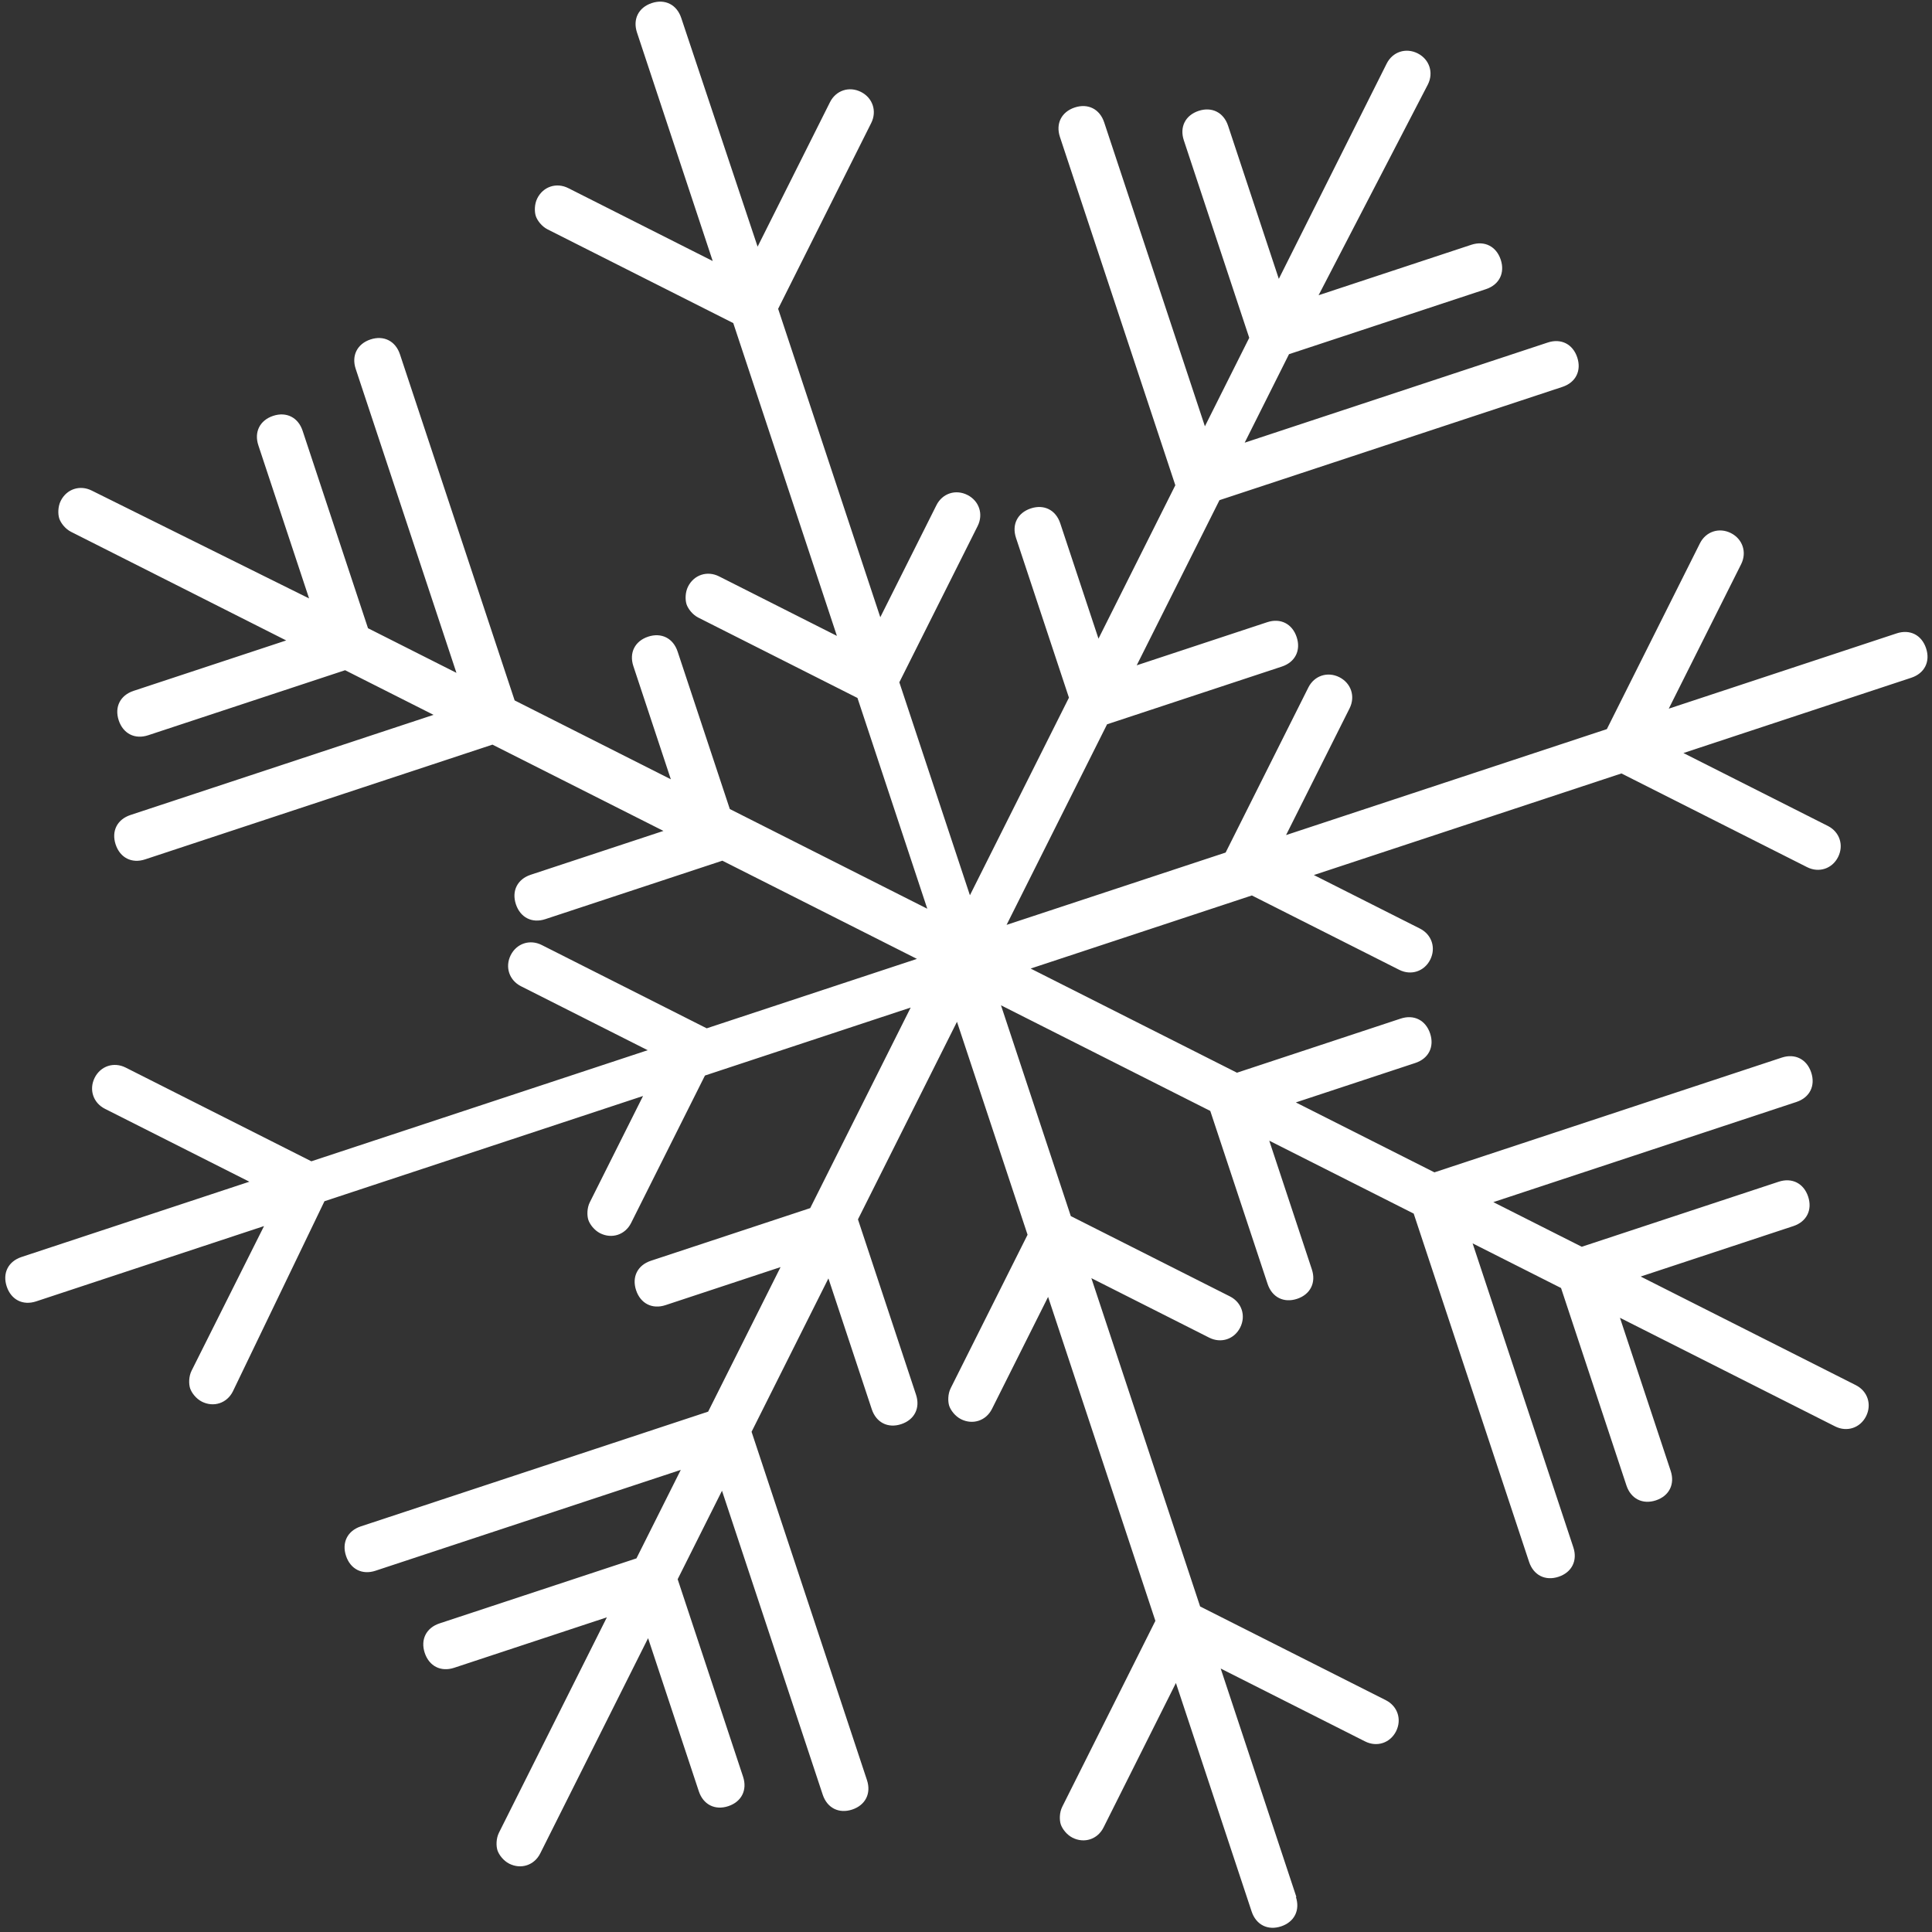 <svg width="364" height="364" viewBox="0 0 364 364" fill="none" xmlns="http://www.w3.org/2000/svg">
<rect x="0" y="0" width="364" height="364" fill="#333333" stroke="none"/>
<path d="M244.249 357.41L229.985 314.362L257.198 328.098C259.425 329.217 261.915 328.395 263.032 326.178C264.143 323.949 263.316 321.452 261.101 320.328L226.111 302.668L205.619 240.811L227.83 252.026C230.057 253.144 232.548 252.322 233.664 250.105C234.775 247.877 233.949 245.38 231.733 244.255L201.745 229.117L188.591 189.404L228.023 209.307L238.824 241.904C239.657 244.412 241.872 245.537 244.374 244.709C246.876 243.881 247.993 241.664 247.16 239.155L239.135 214.912L266.348 228.648L288.088 294.268C288.921 296.777 291.136 297.902 293.638 297.074C296.14 296.246 297.257 294.029 296.424 291.52L277.448 234.258L294.109 242.668L306.431 279.871C307.263 282.38 309.478 283.504 311.98 282.676C314.482 281.848 315.599 279.632 314.767 277.123L305.209 248.278L345.749 268.743C347.976 269.862 350.466 269.039 351.583 266.823C352.694 264.594 351.867 262.097 349.652 260.973L309.112 240.508L337.879 231.003C340.381 230.175 341.497 227.959 340.665 225.45C339.832 222.941 337.617 221.817 335.115 222.645L298.012 234.898L281.351 226.488L338.458 207.617C340.96 206.789 342.076 204.572 341.244 202.063C340.411 199.555 338.196 198.43 335.694 199.258L270.251 220.878L244.145 207.704L266.657 200.269C269.159 199.441 270.276 197.225 269.443 194.716C268.611 192.207 266.396 191.083 263.894 191.911L233.051 202.105L194.179 182.481L235.859 168.71L263.632 182.724C265.859 183.843 268.349 183.02 269.466 180.804C270.577 178.575 269.75 176.078 267.535 174.954L247.539 164.863L305.487 145.722L340.477 163.382C342.704 164.501 345.195 163.679 346.311 161.462C347.422 159.233 346.596 156.736 344.38 155.612L317.167 141.876L360.098 127.691C362.6 126.863 363.717 124.647 362.884 122.138C362.052 119.629 359.837 118.505 357.335 119.333L314.403 133.517L328.046 106.287C329.157 104.058 328.33 101.561 326.115 100.437C323.888 99.318 321.398 100.14 320.281 102.357L302.741 137.37L242.302 157.333L254.276 133.439C255.386 131.211 254.56 128.714 252.344 127.589C250.117 126.471 247.627 127.293 246.51 129.51L230.916 160.625L189.645 174.252L208.578 136.463L241.513 125.584C244.015 124.756 245.132 122.54 244.299 120.031C243.467 117.522 241.251 116.398 238.749 117.226L214.162 125.35L229.756 94.234L294.375 72.891C296.877 72.063 297.994 69.847 297.161 67.338C296.329 64.829 294.113 63.705 291.611 64.532L234.504 83.403L242.857 66.731L279.96 54.479C282.462 53.651 283.579 51.434 282.746 48.925C281.913 46.416 279.698 45.292 277.196 46.12L248.429 55.624L269.027 15.902C270.138 13.674 269.311 11.177 267.096 10.053C264.869 8.934 262.378 9.756 261.262 11.973L240.936 52.539L231.378 23.694C230.545 21.185 228.33 20.061 225.828 20.889C223.326 21.717 222.209 23.933 223.042 26.442L235.363 63.646L227.011 80.318L208.034 23.056C207.202 20.547 204.986 19.423 202.484 20.251C199.982 21.079 198.866 23.295 199.698 25.804L221.439 91.425L206.961 120.324L199.757 98.595C198.924 96.086 196.709 94.962 194.207 95.79C191.705 96.618 190.588 98.835 191.421 101.343L201.395 131.443L182.738 168.672L169.439 128.549L184.199 99.102C185.31 96.873 184.483 94.376 182.268 93.252C180.041 92.133 177.551 92.956 176.434 95.172L165.853 116.29L146.605 58.183L164.145 23.171C165.256 20.942 164.429 18.445 162.214 17.321C159.987 16.202 157.497 17.025 156.38 19.241L142.737 46.472L128.35 3.383C127.518 0.874 125.302 -0.25 122.8 0.578C120.298 1.406 119.182 3.622 120.014 6.131L134.279 49.179L107.065 35.443C104.838 34.324 102.348 35.146 101.231 37.363C100.673 38.471 100.68 39.87 100.946 40.702C101.229 41.54 102.055 42.651 103.163 43.213L138.152 60.873L157.678 119.805L135.467 108.59C133.24 107.472 130.75 108.294 129.633 110.511C129.075 111.619 129.082 113.017 129.348 113.85C129.631 114.688 130.457 115.798 131.564 116.36L161.552 131.499L174.706 171.211L137.501 152.427L127.666 122.756C126.833 120.247 124.618 119.123 122.116 119.951C119.614 120.779 118.497 122.995 119.33 125.504L126.39 146.823L96.961 131.962L75.354 66.758C74.521 64.249 72.306 63.125 69.804 63.953C67.302 64.781 66.185 66.997 67.018 69.506L85.995 126.768L69.333 118.359L57.012 81.155C56.179 78.646 53.964 77.522 51.462 78.35C48.96 79.178 47.843 81.394 48.676 83.903L58.233 112.748L17.284 92.427C15.057 91.309 12.567 92.131 11.45 94.347C10.892 95.456 10.899 96.854 11.165 97.686C11.448 98.525 12.274 99.635 13.382 100.197L53.921 120.662L25.154 130.167C22.652 130.995 21.536 133.211 22.368 135.72C23.201 138.229 25.416 139.353 27.918 138.525L65.021 126.273L81.682 134.682L24.575 153.553C22.073 154.381 20.957 156.598 21.789 159.107C22.622 161.615 24.837 162.74 27.339 161.912L92.782 140.293L124.997 156.55L99.983 164.812C97.481 165.64 96.365 167.857 97.197 170.366C98.03 172.874 100.245 173.999 102.747 173.171L136.097 162.16L172.754 180.66L133.149 193.741L102.054 178.04C99.827 176.922 97.336 177.744 96.22 179.96C95.109 182.189 95.936 184.686 98.151 185.81L122.029 197.866L58.661 218.795L23.672 201.135C21.445 200.016 18.954 200.839 17.837 203.055C16.727 205.284 17.553 207.781 19.769 208.905L46.982 222.641L4.051 236.826C1.549 237.654 0.432 239.871 1.265 242.379C2.097 244.888 4.312 246.013 6.814 245.185L49.746 231L36.103 258.231C35.544 259.339 35.551 260.737 35.817 261.569C36.101 262.408 36.926 263.518 38.034 264.08C40.261 265.199 42.751 264.377 43.868 262.16L61.13 226.321L121.154 206.49L111.132 226.499C110.574 227.607 110.581 229.005 110.847 229.838C111.13 230.676 111.956 231.786 113.063 232.349C115.29 233.467 117.781 232.645 118.897 230.428L132.817 202.637L171.58 189.827L152.647 227.616L122.629 237.535C120.127 238.363 119.01 240.579 119.843 243.088C120.675 245.597 122.891 246.721 125.393 245.893L147.063 238.729L133.42 265.96L67.977 287.579C65.475 288.407 64.358 290.624 65.191 293.132C66.023 295.641 68.239 296.765 70.741 295.937L128.263 276.934L119.91 293.607L82.807 305.859C80.305 306.687 79.189 308.904 80.021 311.413C80.854 313.922 83.069 315.046 85.571 314.218L114.338 304.713L94.012 345.28C93.454 346.388 93.461 347.786 93.727 348.618C94.01 349.457 94.836 350.567 95.943 351.129C98.17 352.248 100.66 351.426 101.777 349.209L122.103 308.643L131.661 337.488C132.494 339.997 134.709 341.121 137.211 340.293C139.713 339.465 140.83 337.248 139.997 334.74L127.675 297.536L136.028 280.864L155.005 338.126C155.837 340.635 158.053 341.759 160.555 340.931C163.057 340.103 164.173 337.886 163.341 335.378L141.6 269.757L156.078 240.858L164.248 265.512C165.08 268.021 167.296 269.145 169.798 268.317C172.3 267.489 173.416 265.272 172.584 262.764L161.644 229.739L180.301 192.51L193.599 232.633L179.122 261.532C178.564 262.64 178.571 264.038 178.837 264.871C179.12 265.709 179.945 266.819 181.053 267.382C183.28 268.5 185.77 267.678 186.887 265.461L197.467 244.344L217.681 305.375L200.142 340.388C199.583 341.496 199.59 342.894 199.856 343.727C200.14 344.565 200.965 345.675 202.073 346.238C204.3 347.356 206.79 346.534 207.907 344.317L221.549 317.086L235.814 360.134C236.646 362.643 238.862 363.767 241.364 362.939C243.866 362.111 244.982 359.895 244.15 357.386L244.249 357.41Z" fill="white"/>
</svg>
